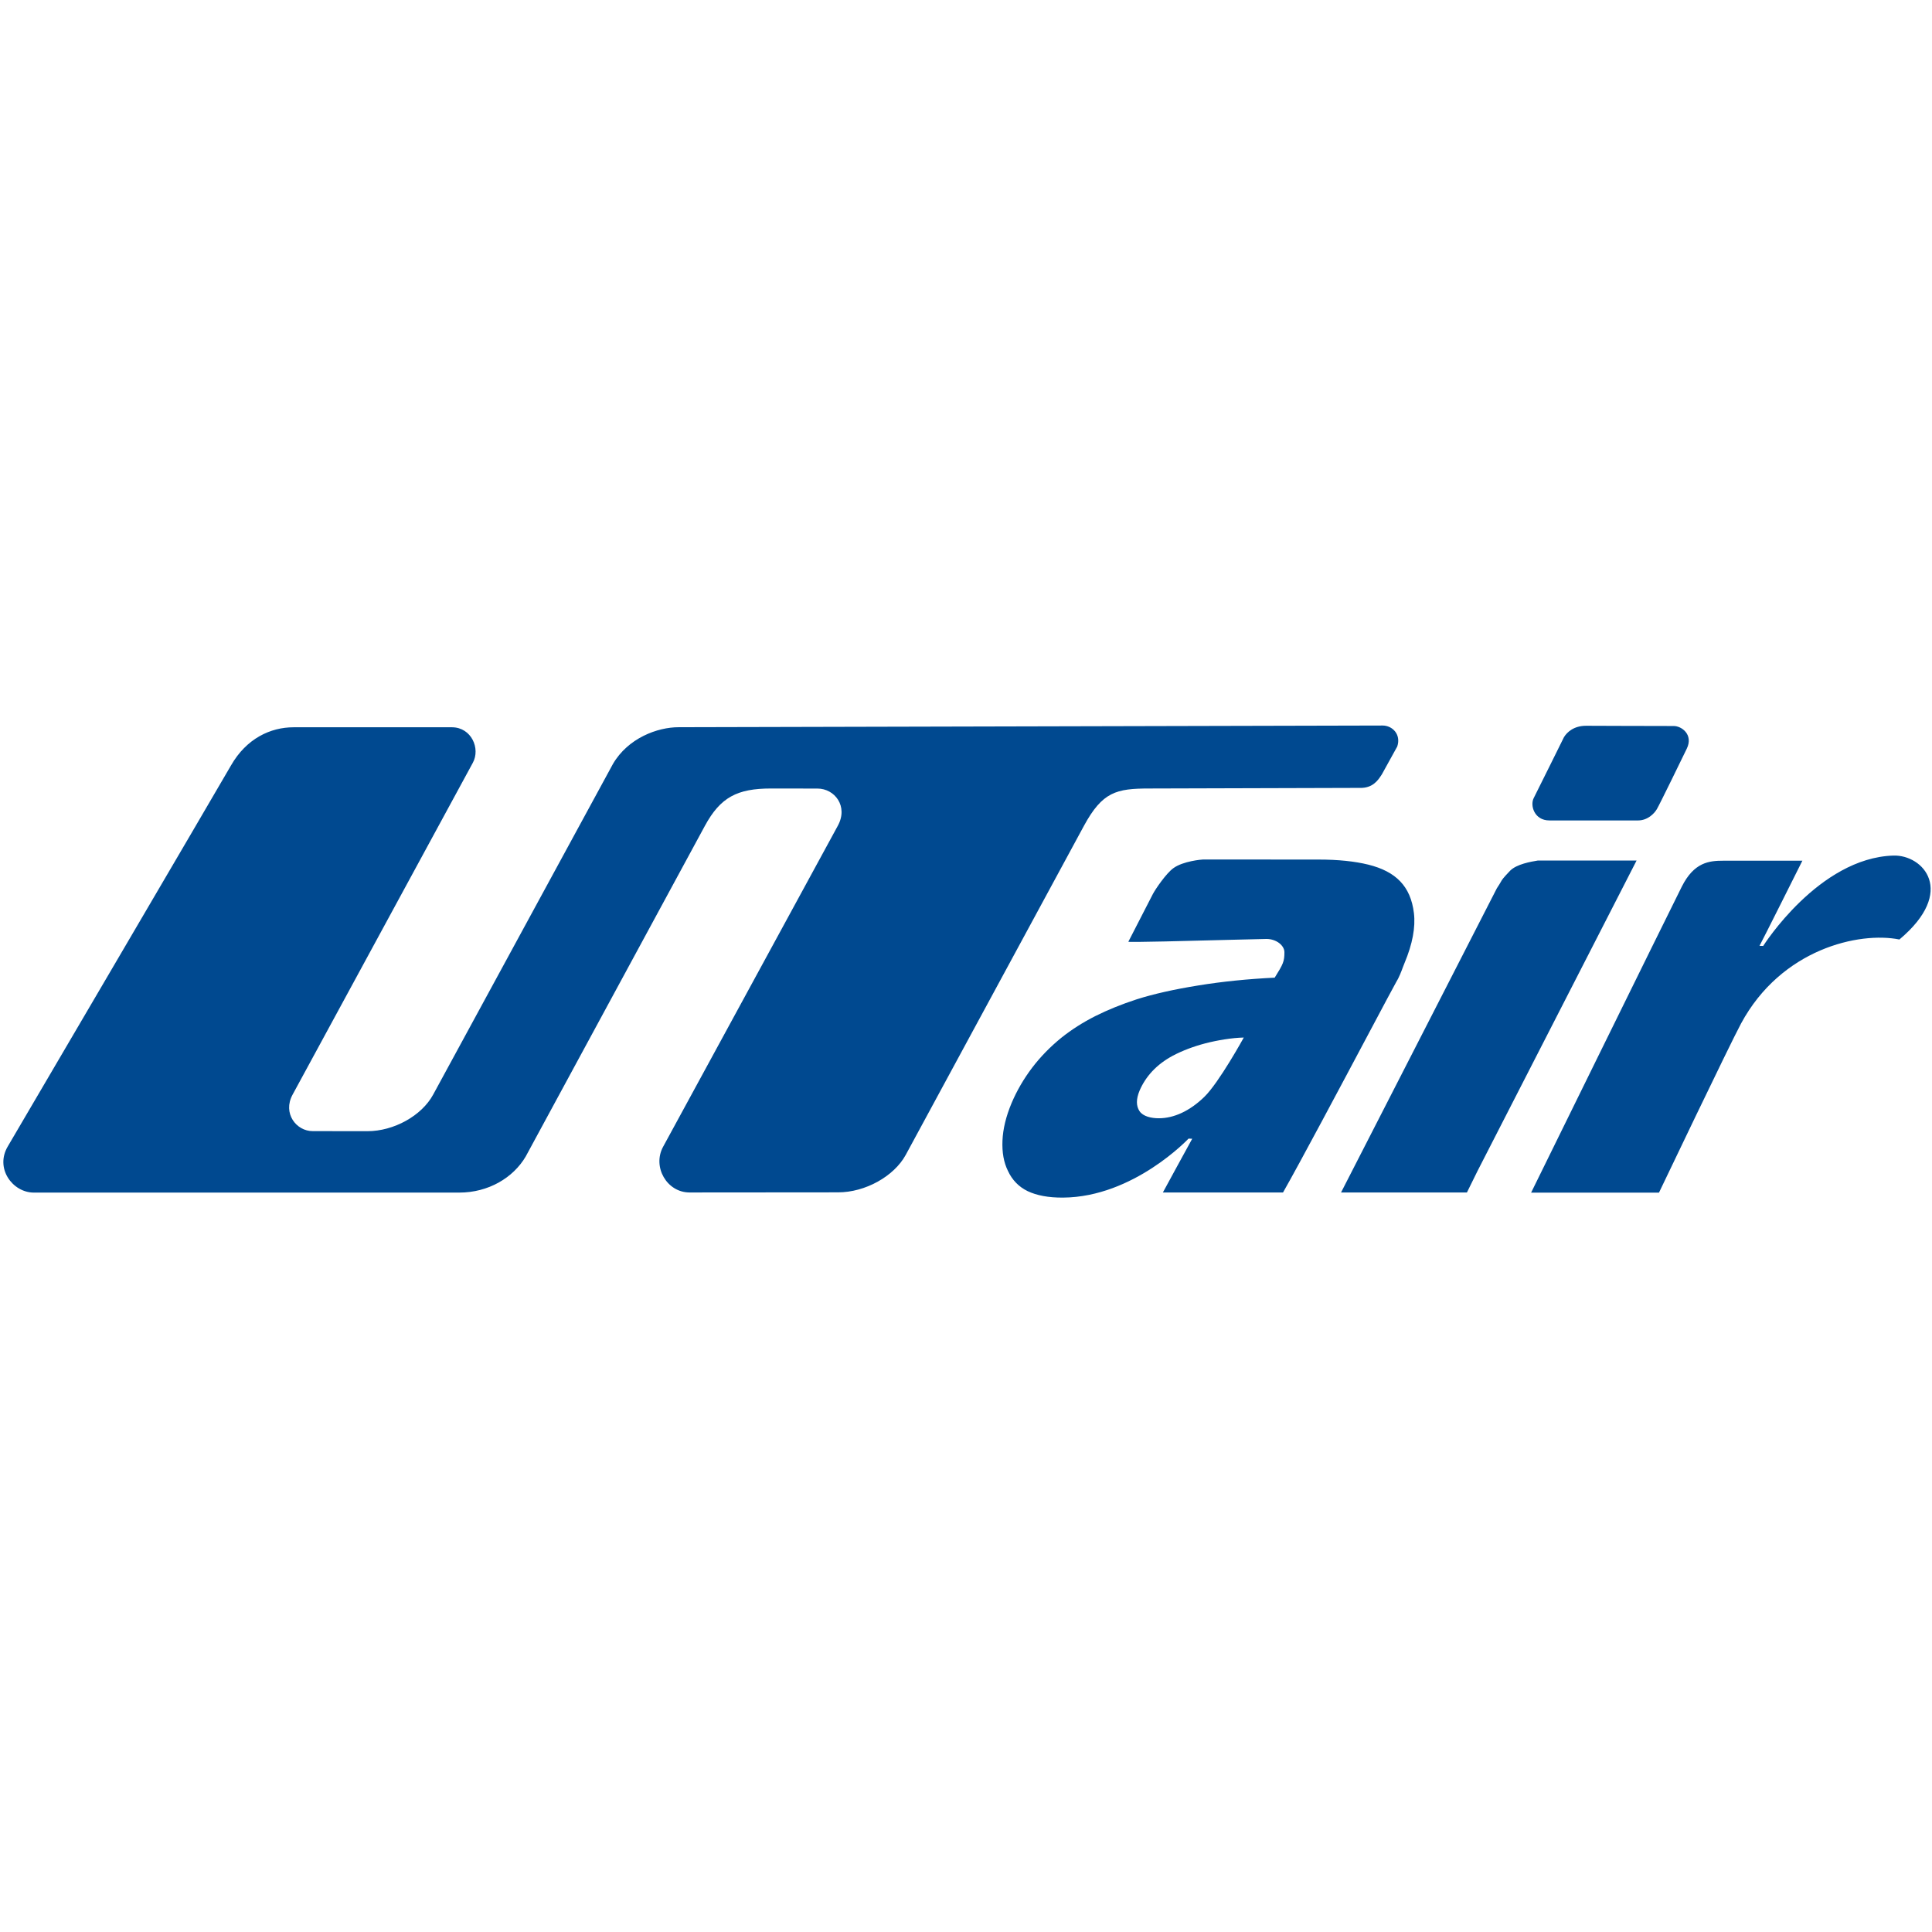 <svg width="32" height="32" viewBox="0 0 32 32" fill="none" xmlns="http://www.w3.org/2000/svg">
<path fill-rule="evenodd" clip-rule="evenodd" d="M22.901 12.017C23.06 12.017 23.21 12.162 23.143 12.364V12.364L22.889 12.824C22.884 12.831 22.879 12.838 22.874 12.847C22.823 12.924 22.734 13.057 22.522 13.05L19.038 13.06C18.49 13.06 18.26 13.114 17.953 13.679L15.001 19.13C14.808 19.483 14.331 19.75 13.88 19.749L11.418 19.751C11.045 19.749 10.802 19.327 10.983 18.994L13.877 13.677C14.054 13.352 13.823 13.061 13.54 13.061L12.769 13.06C12.21 13.06 11.932 13.206 11.676 13.677L8.707 19.156C8.5 19.508 8.089 19.753 7.607 19.753H0.557C0.208 19.751 -0.09 19.35 0.132 18.983C0.132 18.983 3.63 13.021 3.825 12.68C4.082 12.23 4.482 12.046 4.862 12.046L5.355 12.046H5.355C6.103 12.046 7.385 12.045 7.489 12.046C7.807 12.049 7.961 12.397 7.831 12.635L4.846 18.131C4.678 18.439 4.907 18.736 5.18 18.735L6.086 18.736C6.522 18.736 6.984 18.481 7.174 18.131L10.152 12.654C10.401 12.225 10.891 12.044 11.241 12.045L22.901 12.017ZM25.36 19.754H27.478V19.754C27.478 19.754 28.646 17.308 28.837 16.953C29.505 15.715 30.795 15.427 31.46 15.561C32.412 14.762 31.851 14.155 31.36 14.171C30.124 14.209 29.204 15.668 29.204 15.668L29.143 15.666C29.173 15.616 29.853 14.256 29.853 14.256H28.544C28.31 14.256 28.06 14.28 27.856 14.685C27.586 15.224 25.36 19.754 25.36 19.754ZM25.904 12.21C25.955 12.126 26.069 12.021 26.271 12.021C26.352 12.021 26.582 12.022 26.836 12.023C27.214 12.024 27.645 12.025 27.72 12.025C27.851 12.023 28.052 12.167 27.938 12.401C27.868 12.546 27.49 13.322 27.444 13.4C27.398 13.479 27.287 13.589 27.131 13.589H25.663C25.411 13.589 25.342 13.34 25.402 13.221C25.513 13.001 25.904 12.21 25.904 12.21ZM19.964 17.281C20.162 17.23 20.405 17.189 20.601 17.185C20.601 17.185 20.189 17.935 19.945 18.17C19.703 18.404 19.441 18.522 19.194 18.522C19.067 18.522 18.932 18.491 18.874 18.404C18.816 18.316 18.817 18.204 18.875 18.064C18.924 17.949 18.994 17.841 19.085 17.743C19.179 17.643 19.291 17.558 19.427 17.485C19.587 17.401 19.766 17.333 19.964 17.281ZM19.437 14.378C19.596 14.263 19.903 14.236 19.927 14.236L21.839 14.237C22.165 14.237 22.44 14.266 22.663 14.321C23.118 14.434 23.365 14.677 23.419 15.124C23.447 15.358 23.396 15.635 23.263 15.952C23.255 15.971 23.246 15.993 23.237 16.018L23.237 16.018C23.209 16.094 23.173 16.191 23.12 16.276C23.096 16.317 22.908 16.669 22.657 17.142C22.199 18.003 21.529 19.263 21.251 19.751H19.261C19.261 19.751 19.717 18.912 19.747 18.861L19.686 18.859C19.686 18.859 18.778 19.827 17.609 19.836C17.365 19.838 17.17 19.8 17.021 19.729C16.875 19.658 16.765 19.546 16.694 19.392C16.625 19.253 16.596 19.087 16.604 18.893C16.612 18.7 16.662 18.491 16.756 18.268C16.843 18.063 16.956 17.869 17.096 17.684C17.234 17.503 17.396 17.337 17.581 17.187C17.749 17.053 17.934 16.935 18.141 16.83C18.347 16.727 18.575 16.634 18.824 16.553C19.11 16.462 19.451 16.386 19.849 16.322C20.247 16.257 20.668 16.215 21.113 16.193C21.255 15.966 21.274 15.924 21.274 15.771C21.274 15.663 21.144 15.552 20.976 15.552C20.939 15.552 20.721 15.557 20.432 15.565L20.432 15.565C19.751 15.583 18.683 15.611 18.689 15.598L19.095 14.808C19.135 14.731 19.316 14.463 19.437 14.378V14.378ZM24.472 19.396L27.107 14.253H25.472C25.352 14.273 25.124 14.312 25.014 14.42C24.89 14.55 24.88 14.568 24.856 14.611C24.844 14.632 24.828 14.66 24.793 14.712C24.355 15.566 23.929 16.399 23.503 17.231C23.076 18.064 22.65 18.896 22.212 19.751H24.297L24.472 19.396Z" fill="#004990"/>
</svg>
